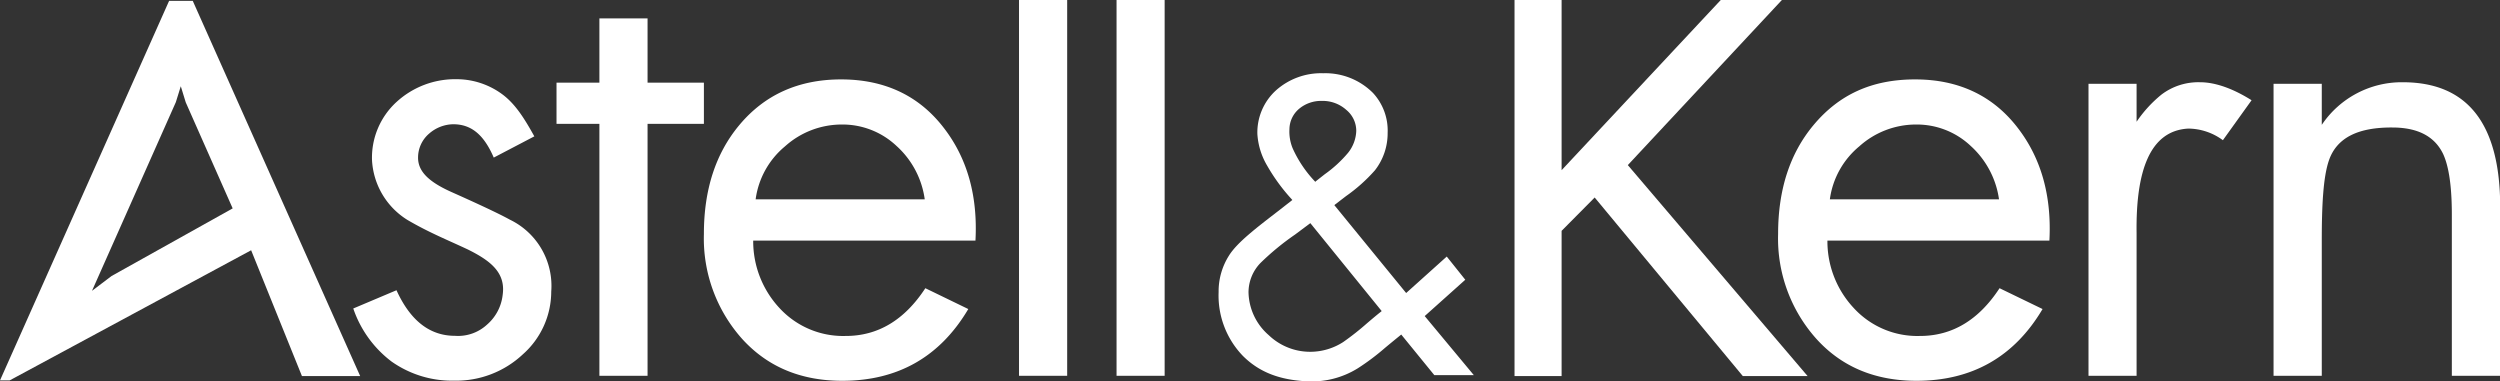 <svg xmlns="http://www.w3.org/2000/svg" viewBox="0 0 369.62 56.38"><rect x="0" y="0" width="369.62" height="56.38" fill="#333333" stroke="none"/><defs><style>.cls-1{fill:#fff;}</style></defs><g id="레이어_2" data-name="레이어 2"><g id="레이어_1-2" data-name="레이어 1"><polygon class="cls-1" points="95.74 2.72 88.62 2.72 88.62 12.22 82.28 12.22 82.28 18.31 88.62 18.31 88.62 55.56 95.74 55.56 95.74 18.31 104.07 18.31 104.07 12.22 95.74 12.22 95.74 2.72"/><rect class="cls-1" x="150.66" width="7.12" height="55.56"/><rect class="cls-1" x="165.08" width="7.11" height="55.56"/><polygon class="cls-1" points="240.67 24.41 263.45 0 254.41 0 230.88 25.16 230.88 0 223.92 0 223.92 55.6 230.88 55.6 230.88 34.13 235.77 29.2 257.67 55.6 267.25 55.6 240.67 24.41"/><path class="cls-1" d="M355.27,12.16a14.24,14.24,0,0,0-12,6.3V12.39h-7.13V55.56h7.13v-20c0-5,.19-9.4,1.08-11.91,1.19-3.36,4.4-4.83,9.34-4.8,3.74,0,6.23,1.28,7.5,3.87.86,1.81,1.31,4.81,1.31,9V55.56h7.15v-25Q369.62,12.18,355.27,12.16Z"/><path class="cls-1" d="M332.89,14.82c-4-2.52-6.64-2.66-7.63-2.66A9,9,0,0,0,319.55,14a18.57,18.57,0,0,0-3.66,4V12.39h-7.11V55.56h7.11V34.44c-.12-9,1.88-15.13,7.66-15.43a8.72,8.72,0,0,1,5.1,1.72Z"/><path class="cls-1" d="M195.63,10.83a10,10,0,0,0-7,2.55,8.42,8.42,0,0,0-2.73,6.43,10.43,10.43,0,0,0,1.41,4.62,27.46,27.46,0,0,0,3.64,5l.12.14-.14.11-2,1.56c-3.2,2.47-6,4.6-7.21,6.52a9.86,9.86,0,0,0-1.55,5.42,12.85,12.85,0,0,0,3.58,9.43c2.53,2.53,5.59,3.54,9.33,3.76a12.94,12.94,0,0,0,7.67-1.92,34.45,34.45,0,0,0,4-3c.73-.61,1.5-1.24,2.29-1.88l.13-.11,4.89,6h5.84l-7.26-8.73,6-5.37-2.74-3.43-6,5.39-.11-.13L197.28,30.33l.13-.11L199,29a24.25,24.25,0,0,0,4.28-3.82,8.89,8.89,0,0,0,1.88-5.53A8.18,8.18,0,0,0,203,13.75,9.94,9.94,0,0,0,195.63,10.83ZM194.16,52a8.85,8.85,0,0,1-6.57-2.44,8.61,8.61,0,0,1-3-6.38,6.26,6.26,0,0,1,1.77-4.3,38.61,38.61,0,0,1,5.11-4.2l2.13-1.59.13-.1,10.55,13-.13.11c-.66.52-1.34,1.1-2,1.66a40.12,40.12,0,0,1-3.56,2.81A9,9,0,0,1,194.16,52Zm.3-25.12-.11-.12a17.51,17.51,0,0,1-3.24-4.85,6.51,6.51,0,0,1-.47-2.8,4,4,0,0,1,1.4-3,5.07,5.07,0,0,1,3.41-1.19,5.21,5.21,0,0,1,3.6,1.33,4,4,0,0,1,1.47,3.11,5.48,5.48,0,0,1-1.2,3.22,18.28,18.28,0,0,1-3.47,3.19l-1.27,1Z"/><path class="cls-1" d="M136.81,42.61q-4.62,7.06-11.76,7.06a12.78,12.78,0,0,1-9.78-4.1,14.48,14.48,0,0,1-3.91-10h32.86q.53-9.88-4.64-16.61c-3.67-4.81-8.77-7.22-15.22-7.22q-9.42,0-15.06,6.76c-3.5,4.2-5.23,9.54-5.23,16.09a22.26,22.26,0,0,0,5.64,15.5c3.77,4.16,8.71,6.21,14.82,6.21,8.2,0,14.43-3.52,18.63-10.61ZM111.72,29.47a12.29,12.29,0,0,1,4.34-7.83,12.54,12.54,0,0,1,8.39-3.23,11.63,11.63,0,0,1,8.1,3.17,13,13,0,0,1,4.17,7.89Z"/><path class="cls-1" d="M295.63,42.61q-4.62,7.06-11.76,7.06a12.75,12.75,0,0,1-9.77-4.1,14.44,14.44,0,0,1-3.92-10H303q.52-9.88-4.64-16.61c-3.67-4.81-8.77-7.22-15.21-7.22S271.88,14,268.12,18.5c-3.5,4.2-5.23,9.54-5.23,16.09a22.22,22.22,0,0,0,5.65,15.5c3.76,4.16,8.7,6.21,14.81,6.21,8.2,0,14.44-3.52,18.64-10.61ZM270.54,29.47a12.3,12.3,0,0,1,4.35-7.83,12.53,12.53,0,0,1,8.39-3.23,11.61,11.61,0,0,1,8.09,3.17,13.11,13.11,0,0,1,4.18,7.89Z"/><path class="cls-1" d="M25,.13,0,56.24H1.43L37.13,37,44.64,55.6h8.61L28.5.13Zm9.4,30.68-17.91,10L13.6,43,26,15.1l.73-2.35.73,2.38Z"/><path class="cls-1" d="M75.39,32.48c-.89-.49-2.8-1.48-8.44-4-3.42-1.5-5.14-3.05-5.14-5.16a4.65,4.65,0,0,1,1.63-3.56A5.54,5.54,0,0,1,67,18.37c2.58,0,4.49,1.42,6,4.93l6-3.14c-1.46-2.63-2.74-4.67-4.58-6.1a11.38,11.38,0,0,0-6.88-2.35,12.83,12.83,0,0,0-8.93,3.38A11.16,11.16,0,0,0,55,23.64a11.08,11.08,0,0,0,5.26,8.89c3.16,1.85,5.83,2.91,8.88,4.34,3.31,1.64,5.65,3.39,5.18,6.72A6.8,6.8,0,0,1,72,48a6.31,6.31,0,0,1-4.74,1.65c-3.71,0-6.6-2.24-8.64-6.74l-6.39,2.7a16.48,16.48,0,0,0,5.67,7.85,15.51,15.51,0,0,0,9.27,2.82,14.4,14.4,0,0,0,10.14-3.9,12.41,12.41,0,0,0,4.19-9.27A10.87,10.87,0,0,0,75.39,32.48Z"/></g></g></svg>